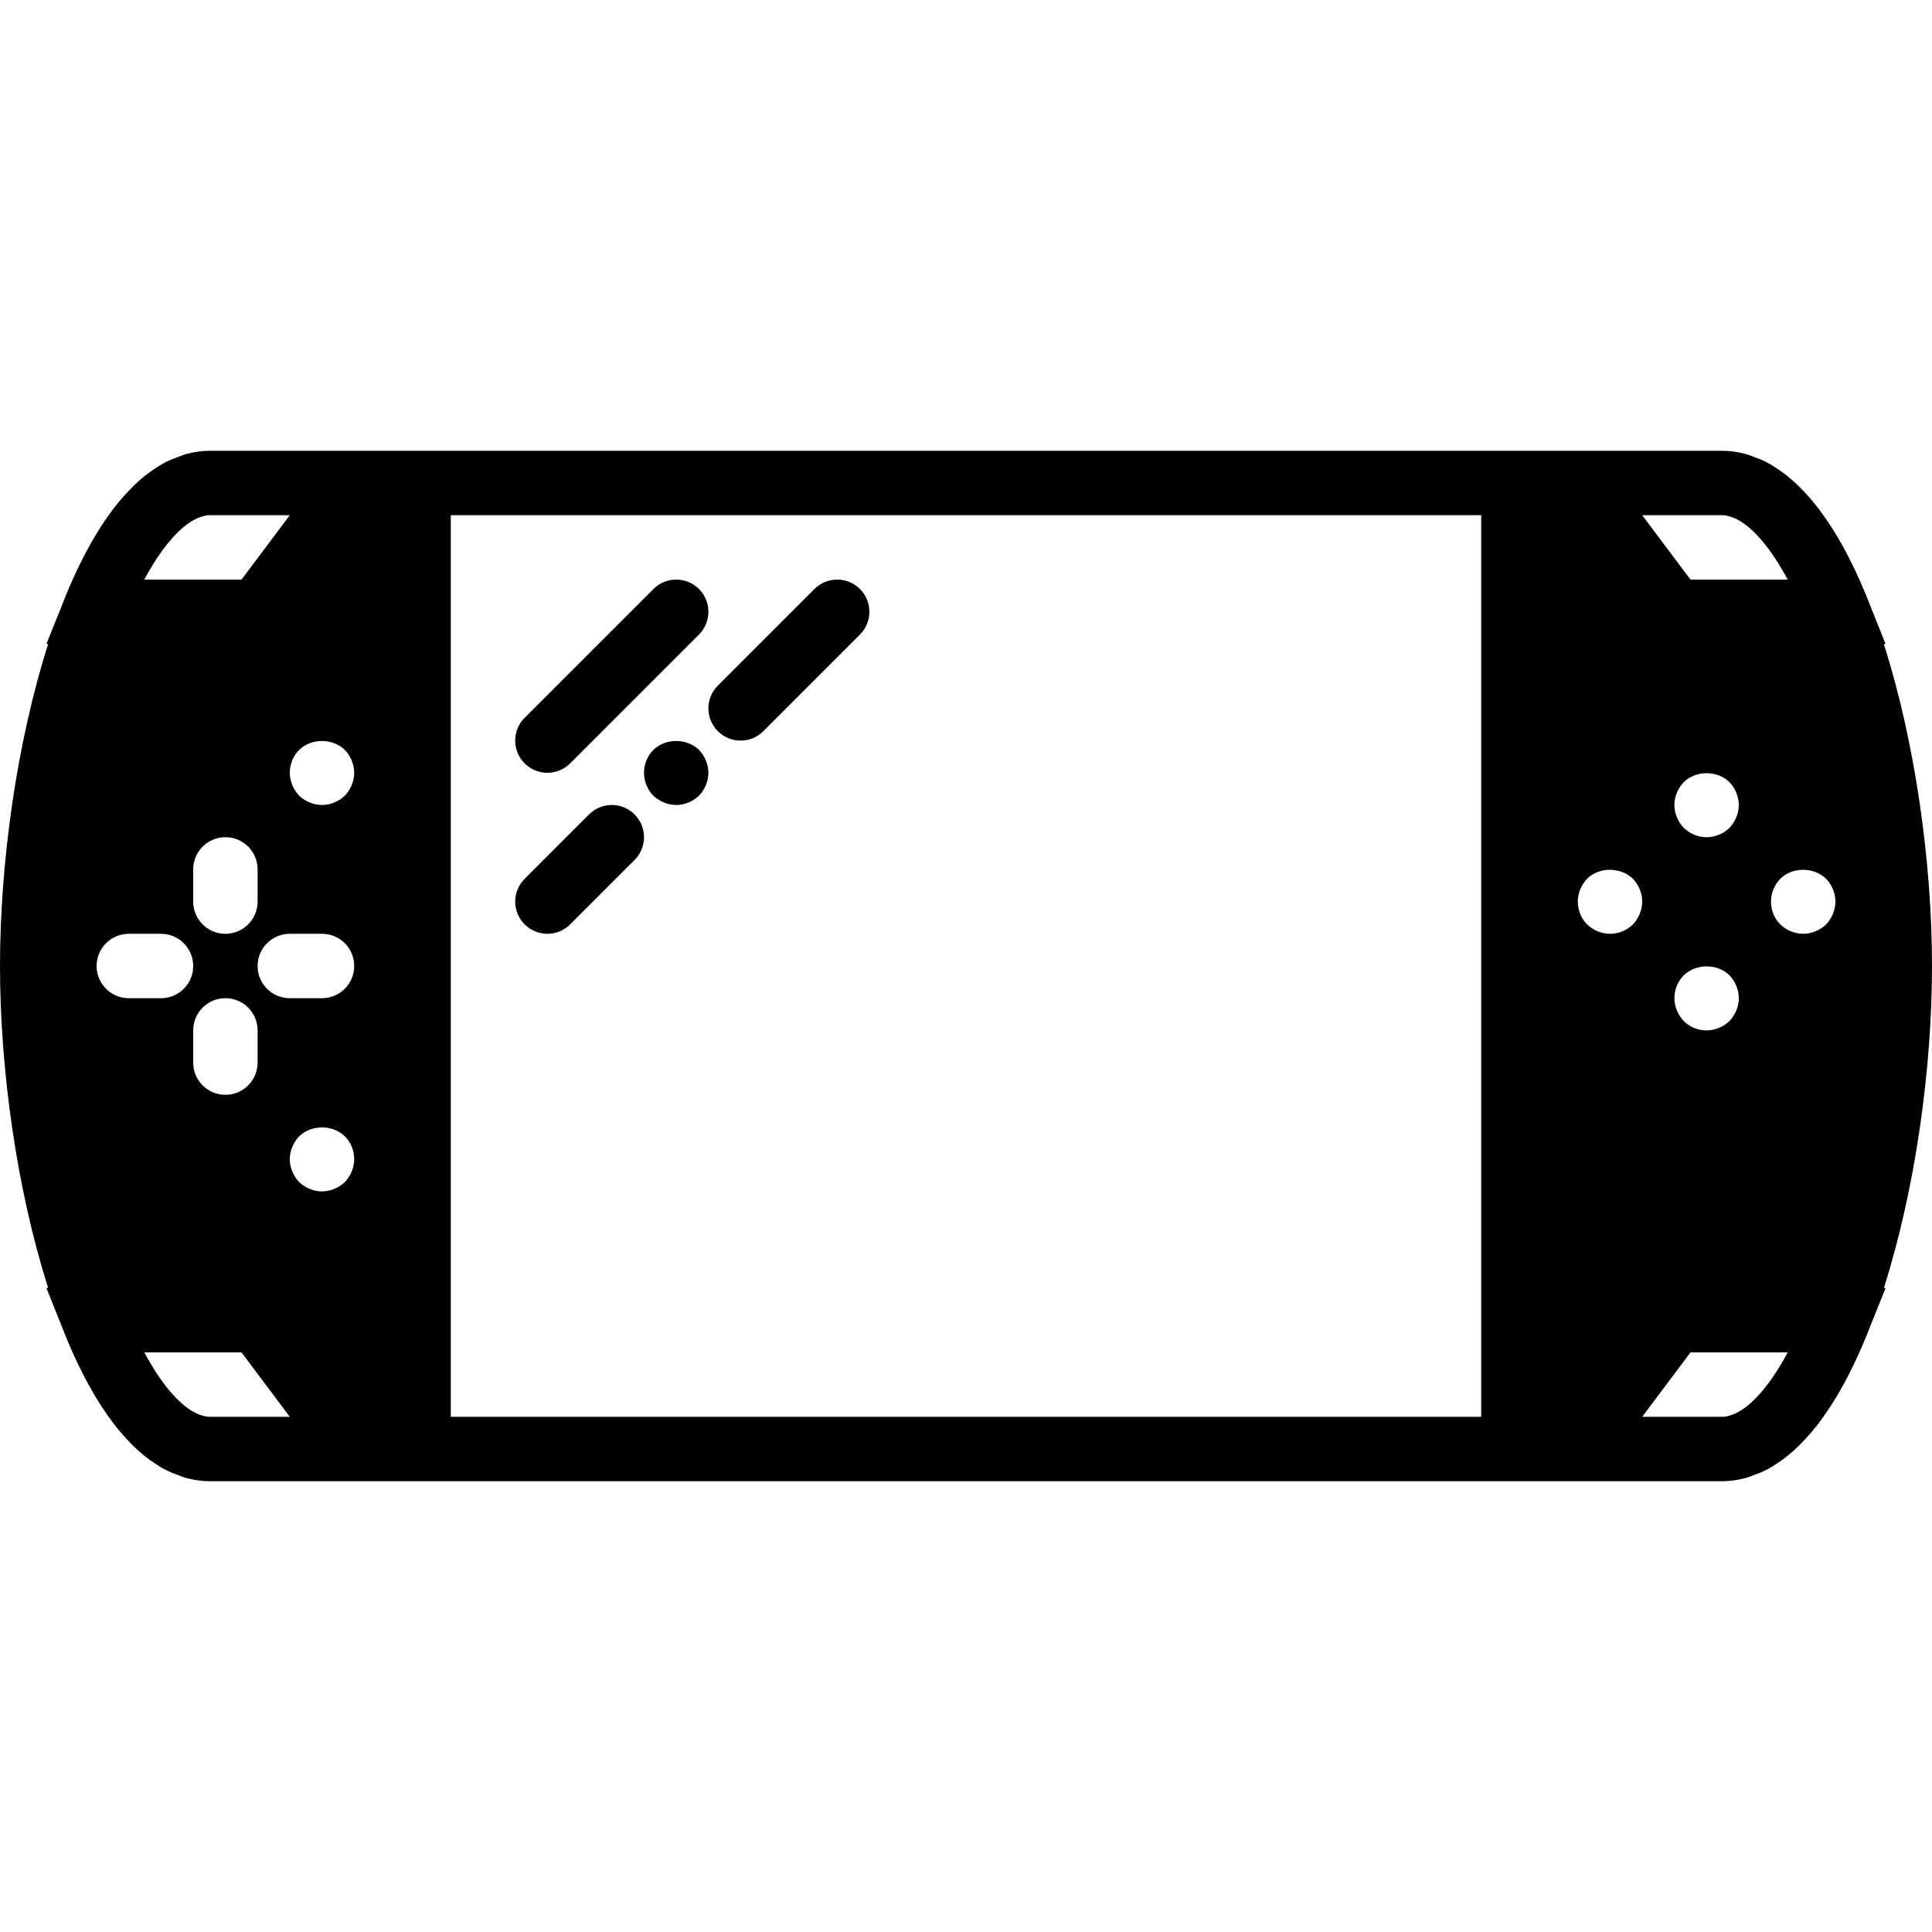 <?xml version="1.0" encoding="iso-8859-1"?>
<!-- Generator: Adobe Illustrator 19.0.0, SVG Export Plug-In . SVG Version: 6.00 Build 0)  -->
<svg version="1.1" id="Capa_1" xmlns="http://www.w3.org/2000/svg" xmlns:xlink="http://www.w3.org/1999/xlink" x="0px" y="0px"
	 viewBox="0 0 60 60" style="enable-background:new 0 0 60 60;" xml:space="preserve">
<g>
	<path d="M17,24c0.256,0,0.512-0.098,0.707-0.293l4-4c0.391-0.391,0.391-1.023,0-1.414s-1.023-0.391-1.414,0l-4,4
		c-0.391,0.391-0.391,1.023,0,1.414C16.488,23.902,16.744,24,17,24z"/>
	<path d="M18.293,25.293l-2,2c-0.391,0.391-0.391,1.023,0,1.414C16.488,28.902,16.744,29,17,29s0.512-0.098,0.707-0.293l2-2
		c0.391-0.391,0.391-1.023,0-1.414S18.684,24.902,18.293,25.293z"/>
	<path d="M20.29,23.29C20.1,23.479,20,23.74,20,24s0.1,0.52,0.29,0.71C20.479,24.89,20.74,25,21,25s0.52-0.11,0.71-0.29
		C21.89,24.52,22,24.26,22,24s-0.11-0.521-0.29-0.71C21.33,22.92,20.67,22.92,20.29,23.29z"/>
	<path d="M25.293,18.293l-3,3c-0.391,0.391-0.391,1.023,0,1.414C22.488,22.902,22.744,23,23,23s0.512-0.098,0.707-0.293l3-3
		c0.391-0.391,0.391-1.023,0-1.414S25.684,17.902,25.293,18.293z"/>
</g>
<path d="M60,30c0-3.177-0.513-6.925-1.497-10h0.055l-0.448-1.12c-0.445-1.164-0.968-2.185-1.566-2.992
	c-0.019-0.026-0.038-0.054-0.057-0.079c-0.146-0.192-0.297-0.367-0.452-0.532c-0.051-0.055-0.103-0.109-0.155-0.161
	c-0.133-0.13-0.268-0.25-0.406-0.359c-0.083-0.065-0.166-0.124-0.25-0.181c-0.119-0.08-0.238-0.157-0.36-0.22
	c-0.121-0.063-0.245-0.11-0.369-0.156c-0.096-0.035-0.19-0.078-0.289-0.103C53.974,14.037,53.739,14,53.5,14H48h-1H13h-1H6.5
	c-0.239,0-0.474,0.037-0.705,0.097c-0.098,0.025-0.192,0.068-0.288,0.103c-0.124,0.046-0.248,0.093-0.37,0.156
	c-0.122,0.063-0.241,0.14-0.359,0.219c-0.084,0.057-0.168,0.116-0.251,0.181c-0.138,0.109-0.273,0.228-0.405,0.358
	c-0.053,0.052-0.105,0.107-0.156,0.163c-0.154,0.164-0.305,0.338-0.45,0.53c-0.021,0.027-0.041,0.056-0.061,0.084
	c-0.594,0.803-1.114,1.817-1.557,2.973L1.441,20h0.055C0.513,23.075,0,26.823,0,30s0.513,6.925,1.497,10H1.441l0.455,1.136
	c0.443,1.156,0.963,2.17,1.557,2.973c0.02,0.028,0.04,0.057,0.061,0.084c0.146,0.191,0.296,0.365,0.45,0.53
	c0.052,0.056,0.104,0.111,0.156,0.163c0.132,0.13,0.267,0.249,0.405,0.358c0.083,0.066,0.167,0.124,0.251,0.181
	c0.118,0.08,0.237,0.156,0.36,0.22c0.121,0.063,0.245,0.11,0.369,0.156c0.096,0.035,0.19,0.078,0.289,0.103
	C6.026,45.963,6.261,46,6.5,46H12h1h34h1h5.5c0.239,0,0.474-0.037,0.705-0.097c0.099-0.025,0.193-0.068,0.289-0.103
	c0.124-0.046,0.248-0.093,0.369-0.156c0.123-0.063,0.242-0.14,0.36-0.22c0.084-0.057,0.168-0.115,0.25-0.181
	c0.139-0.109,0.274-0.228,0.406-0.359c0.052-0.051,0.103-0.106,0.155-0.161c0.155-0.165,0.306-0.34,0.452-0.532
	c0.019-0.026,0.038-0.053,0.057-0.079c0.598-0.807,1.12-1.828,1.566-2.992L58.559,40h-0.055C59.487,36.925,60,33.177,60,30z
	 M4.487,17.988c0.641-1.188,1.255-1.762,1.728-1.929C6.311,16.029,6.407,16,6.5,16H9l-1.5,2H4.481
	C4.483,17.996,4.485,17.992,4.487,17.988z M7,29c-0.553,0-1-0.447-1-1v-1c0-0.553,0.447-1,1-1s1,0.447,1,1v1C8,28.553,7.553,29,7,29
	z M8,32v1c0,0.553-0.447,1-1,1s-1-0.447-1-1v-1c0-0.553,0.447-1,1-1S8,31.447,8,32z M4,31c-0.553,0-1-0.447-1-1s0.447-1,1-1h1
	c0.553,0,1,0.447,1,1s-0.447,1-1,1H4z M6.5,44c-0.093,0-0.189-0.029-0.284-0.059c-0.474-0.167-1.088-0.741-1.728-1.929
	C4.485,42.008,4.483,42.004,4.481,42H7.5L9,44H6.5z M10.71,36.71C10.52,36.89,10.26,37,10,37s-0.521-0.11-0.71-0.29
	C9.109,36.52,9,36.26,9,36s0.109-0.521,0.29-0.71c0.38-0.37,1.04-0.37,1.42,0C10.899,35.479,11,35.729,11,36
	C11,36.26,10.89,36.52,10.71,36.71z M10,31H9c-0.553,0-1-0.447-1-1s0.447-1,1-1h1c0.553,0,1,0.447,1,1S10.553,31,10,31z
	 M10.71,24.71C10.52,24.89,10.26,25,10,25s-0.521-0.11-0.71-0.29C9.109,24.52,9,24.26,9,24s0.1-0.521,0.29-0.71
	c0.38-0.37,1.04-0.37,1.42,0C10.89,23.479,11,23.74,11,24S10.89,24.52,10.71,24.71z M46,44H14V16h32V44z M53.5,16
	c0.093,0,0.189,0.029,0.284,0.059c0.474,0.167,1.088,0.741,1.728,1.929c0.002,0.004,0.004,0.008,0.006,0.012H52.5L51,16H53.5z
	 M53.71,25.71C53.52,25.89,53.27,26,53,26c-0.271,0-0.521-0.11-0.71-0.29C52.109,25.52,52,25.26,52,25s0.109-0.521,0.29-0.71
	c0.38-0.37,1.04-0.37,1.42,0C53.89,24.479,54,24.74,54,25S53.89,25.52,53.71,25.71z M54,31c0,0.26-0.11,0.52-0.29,0.71
	C53.52,31.89,53.26,32,53,32s-0.521-0.101-0.71-0.29C52.109,31.52,52,31.26,52,31c0-0.271,0.109-0.53,0.29-0.71
	c0.38-0.37,1.05-0.37,1.42,0C53.89,30.479,54,30.729,54,31z M50,29c-0.26,0-0.521-0.11-0.71-0.29C49.1,28.52,49,28.26,49,28
	s0.109-0.521,0.29-0.71c0.37-0.37,1.04-0.37,1.42,0C50.89,27.479,51,27.729,51,28c0,0.26-0.11,0.52-0.29,0.71
	C50.52,28.899,50.26,29,50,29z M55.513,42.012c-0.641,1.188-1.254,1.762-1.728,1.929C53.689,43.971,53.593,44,53.5,44H51l1.5-2
	h3.019C55.517,42.004,55.515,42.008,55.513,42.012z M56.71,28.71C56.52,28.89,56.26,29,56,29s-0.521-0.11-0.71-0.29
	C55.1,28.52,55,28.27,55,28c0-0.271,0.109-0.521,0.29-0.71c0.37-0.37,1.04-0.37,1.42,0C56.89,27.479,57,27.729,57,28
	C57,28.26,56.89,28.52,56.71,28.71z"/>
<g>
</g>
<g>
</g>
<g>
</g>
<g>
</g>
<g>
</g>
<g>
</g>
<g>
</g>
<g>
</g>
<g>
</g>
<g>
</g>
<g>
</g>
<g>
</g>
<g>
</g>
<g>
</g>
<g>
</g>
</svg>
